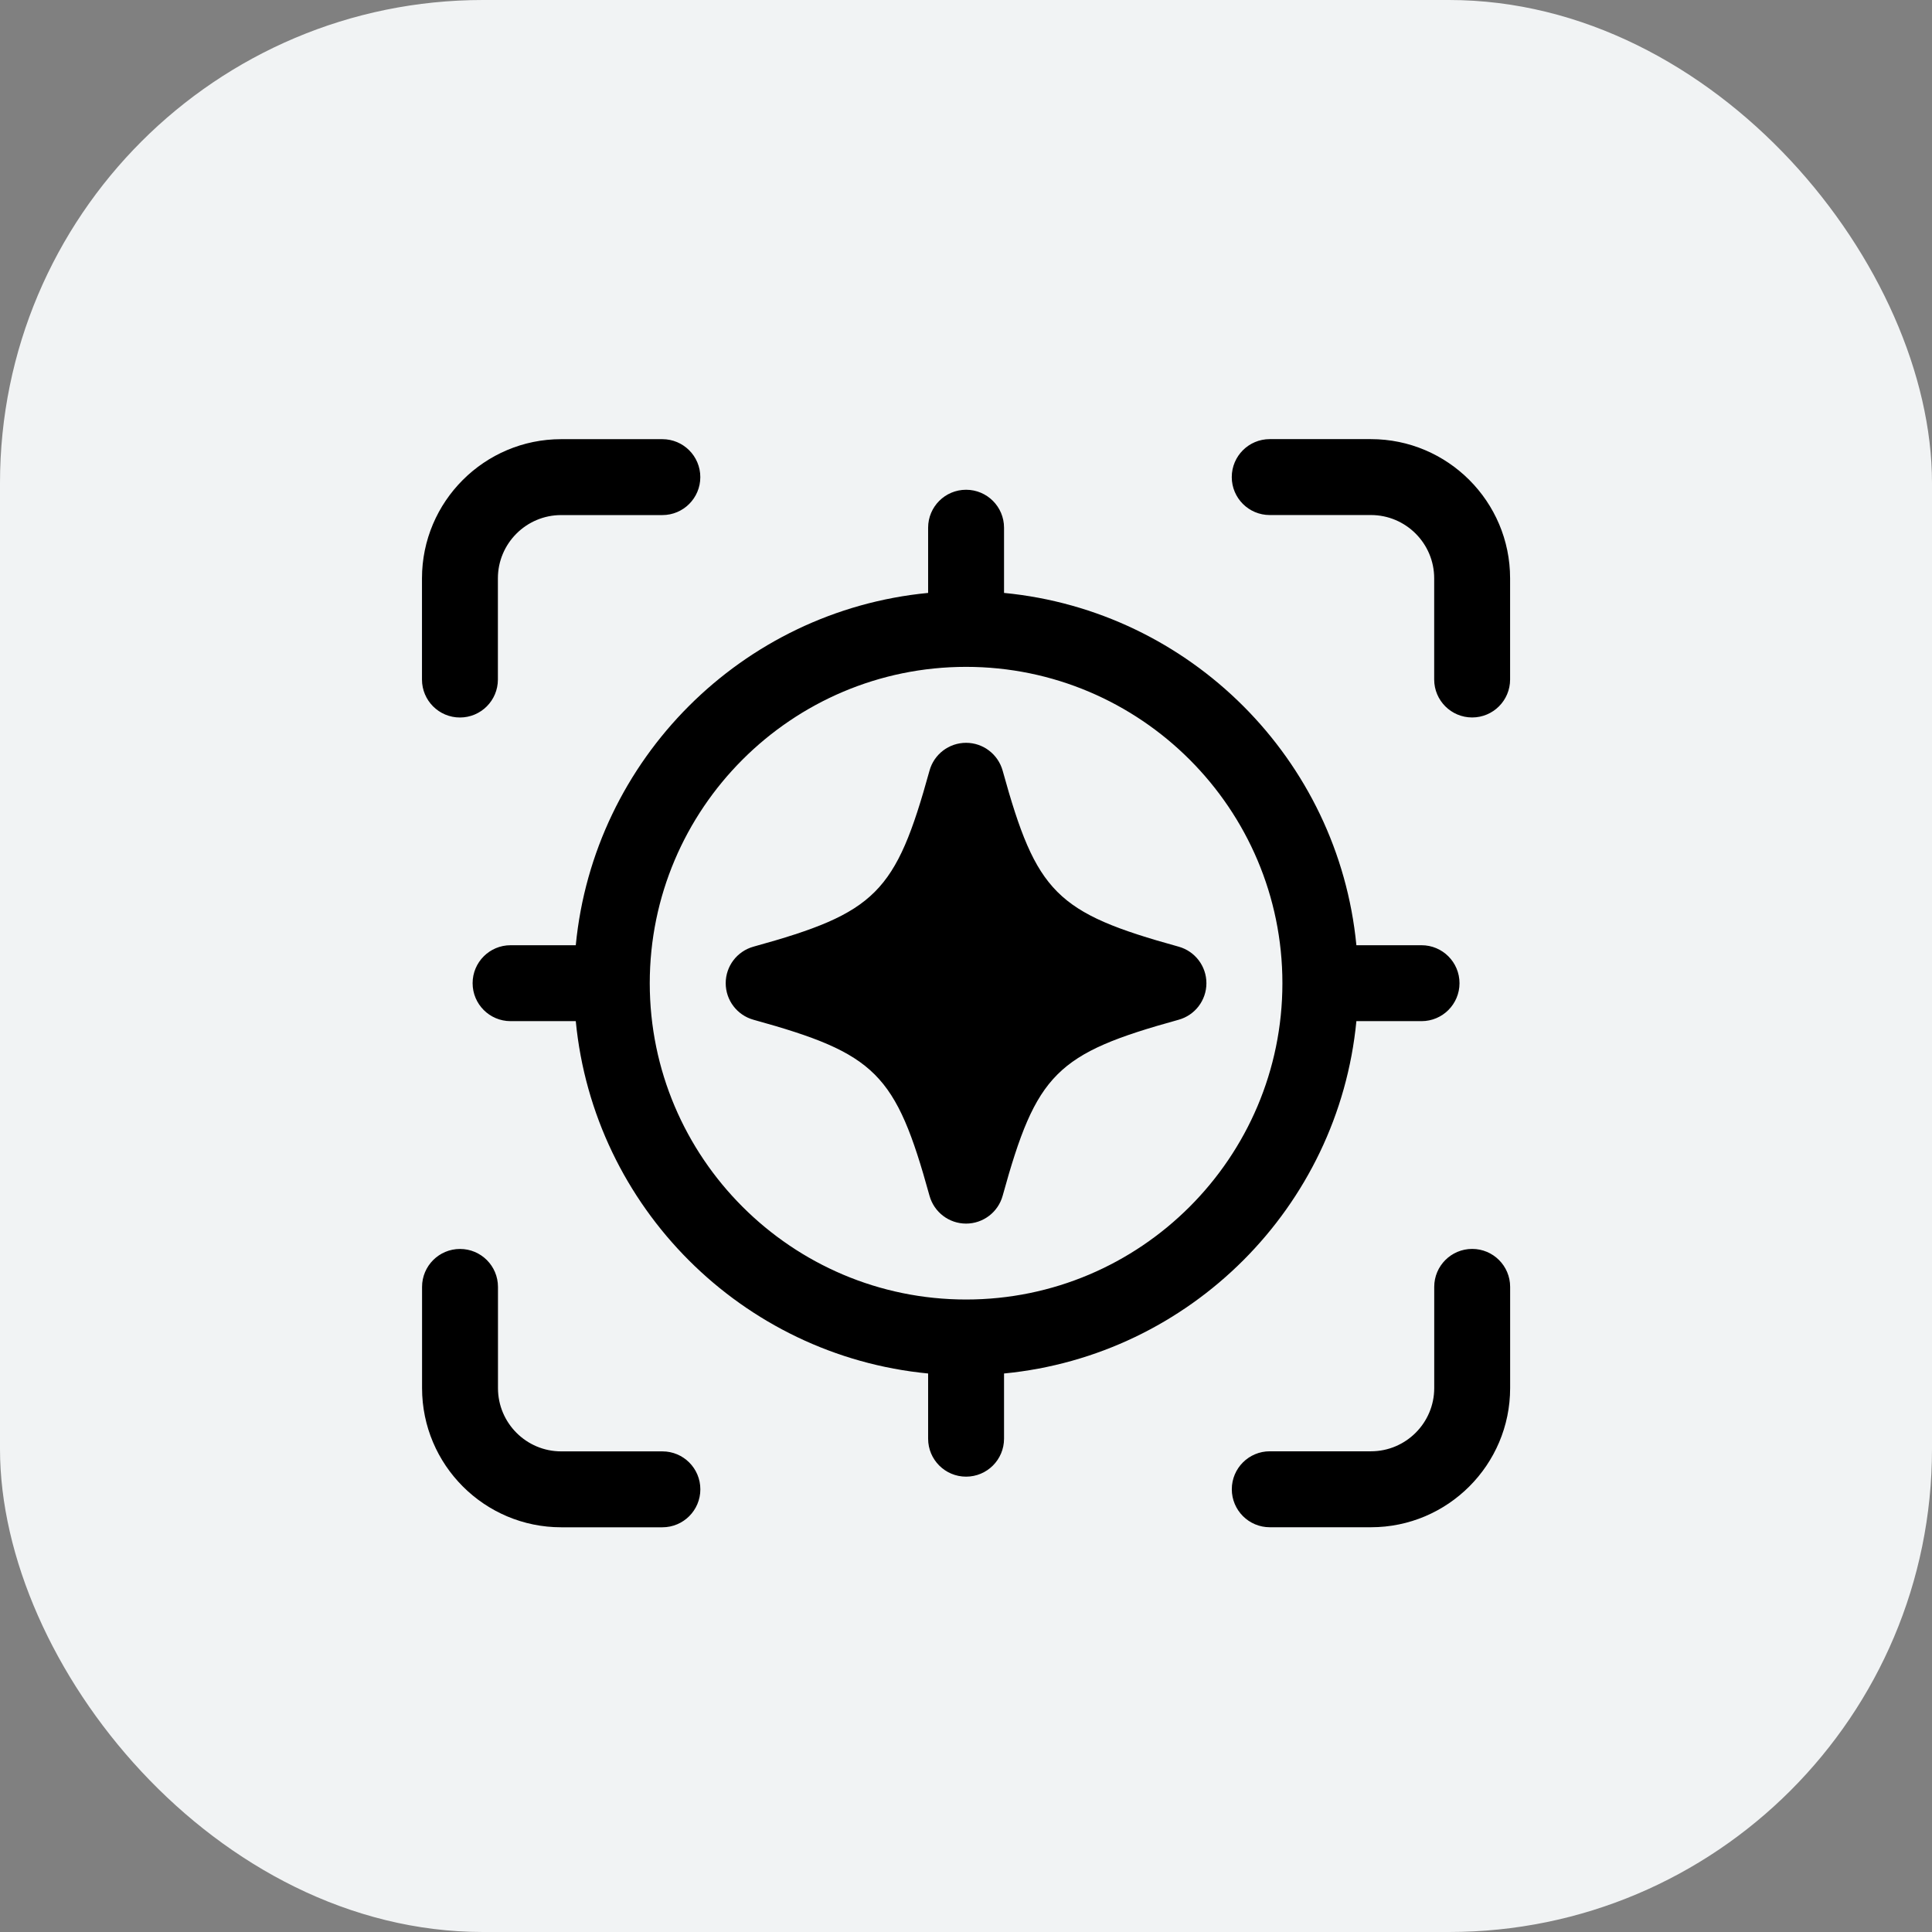 <svg width="48" height="48" viewBox="0 0 48 48" fill="none" xmlns="http://www.w3.org/2000/svg">
<rect x="0" y="0" width="48" height="48" fill="#808080" stroke="none"/>
<rect width="48" height="48" rx="12" fill="#F1F3F4"/>
<g clip-path="url(#clip0_1_55)">
<path d="M10.484 16.883V14.369C10.484 12.461 12.036 10.911 13.942 10.911H16.456C16.977 10.911 17.399 11.333 17.399 11.854C17.399 12.375 16.977 12.797 16.456 12.797H13.942C13.075 12.797 12.37 13.502 12.37 14.369V16.883C12.37 17.404 11.948 17.826 11.427 17.826C10.906 17.826 10.484 17.404 10.484 16.883ZM34.06 10.91H31.546C31.025 10.91 30.603 11.332 30.603 11.853C30.603 12.374 31.025 12.796 31.546 12.796H34.06C34.927 12.796 35.632 13.501 35.632 14.368V16.882C35.632 17.403 36.054 17.825 36.575 17.825C37.096 17.825 37.518 17.403 37.518 16.882V14.368C37.518 12.46 35.966 10.91 34.06 10.91ZM36.576 31.029C36.055 31.029 35.633 31.451 35.633 31.972V34.486C35.633 35.352 34.928 36.057 34.061 36.057H31.547C31.026 36.057 30.604 36.479 30.604 37C30.604 37.521 31.026 37.944 31.547 37.944H34.061C35.969 37.944 37.519 36.392 37.519 34.486V31.972C37.519 31.451 37.097 31.029 36.576 31.029ZM16.457 36.059H13.943C13.076 36.059 12.372 35.354 12.372 34.487V31.973C12.372 31.452 11.95 31.03 11.429 31.03C10.908 31.03 10.486 31.452 10.486 31.973V34.487C10.486 36.395 12.037 37.945 13.943 37.945H16.457C16.978 37.945 17.4 37.523 17.4 37.002C17.4 36.48 16.978 36.059 16.457 36.059ZM24.911 29.707C25.75 26.667 26.24 26.176 29.281 25.336C29.69 25.223 29.973 24.852 29.973 24.427C29.973 24.004 29.69 23.632 29.281 23.519C26.24 22.678 25.75 22.188 24.911 19.148C24.797 18.739 24.426 18.455 24.002 18.455C23.577 18.455 23.205 18.739 23.093 19.148C22.253 22.188 21.763 22.679 18.722 23.519C18.313 23.632 18.03 24.003 18.03 24.427C18.03 24.851 18.313 25.223 18.722 25.336C21.763 26.177 22.254 26.667 23.093 29.707C23.206 30.116 23.577 30.4 24.002 30.4C24.426 30.4 24.799 30.116 24.911 29.707ZM24.945 34.124V35.744C24.945 36.265 24.523 36.687 24.002 36.687C23.481 36.687 23.059 36.265 23.059 35.744V34.124C18.437 33.679 14.751 29.993 14.305 25.37H12.685C12.164 25.37 11.742 24.948 11.742 24.427C11.742 23.906 12.164 23.484 12.685 23.484H14.305C14.751 18.862 18.436 15.176 23.059 14.731V13.111C23.059 12.59 23.481 12.168 24.002 12.168C24.523 12.168 24.945 12.59 24.945 13.111V14.731C29.567 15.176 33.253 18.862 33.699 23.484H35.318C35.839 23.484 36.261 23.906 36.261 24.427C36.261 24.948 35.839 25.37 35.318 25.37H33.699C33.253 29.992 29.567 33.678 24.945 34.124ZM24.002 32.286C28.335 32.286 31.861 28.761 31.861 24.427C31.861 20.094 28.335 16.568 24.002 16.568C19.669 16.568 16.143 20.094 16.143 24.427C16.143 28.761 19.669 32.286 24.002 32.286Z" fill="black"/>
</g>
<defs>
<clipPath id="clip0_1_55">
<rect width="27.035" height="28" fill="white" transform="translate(10.484 10)"/>
</clipPath>
</defs>
</svg>
